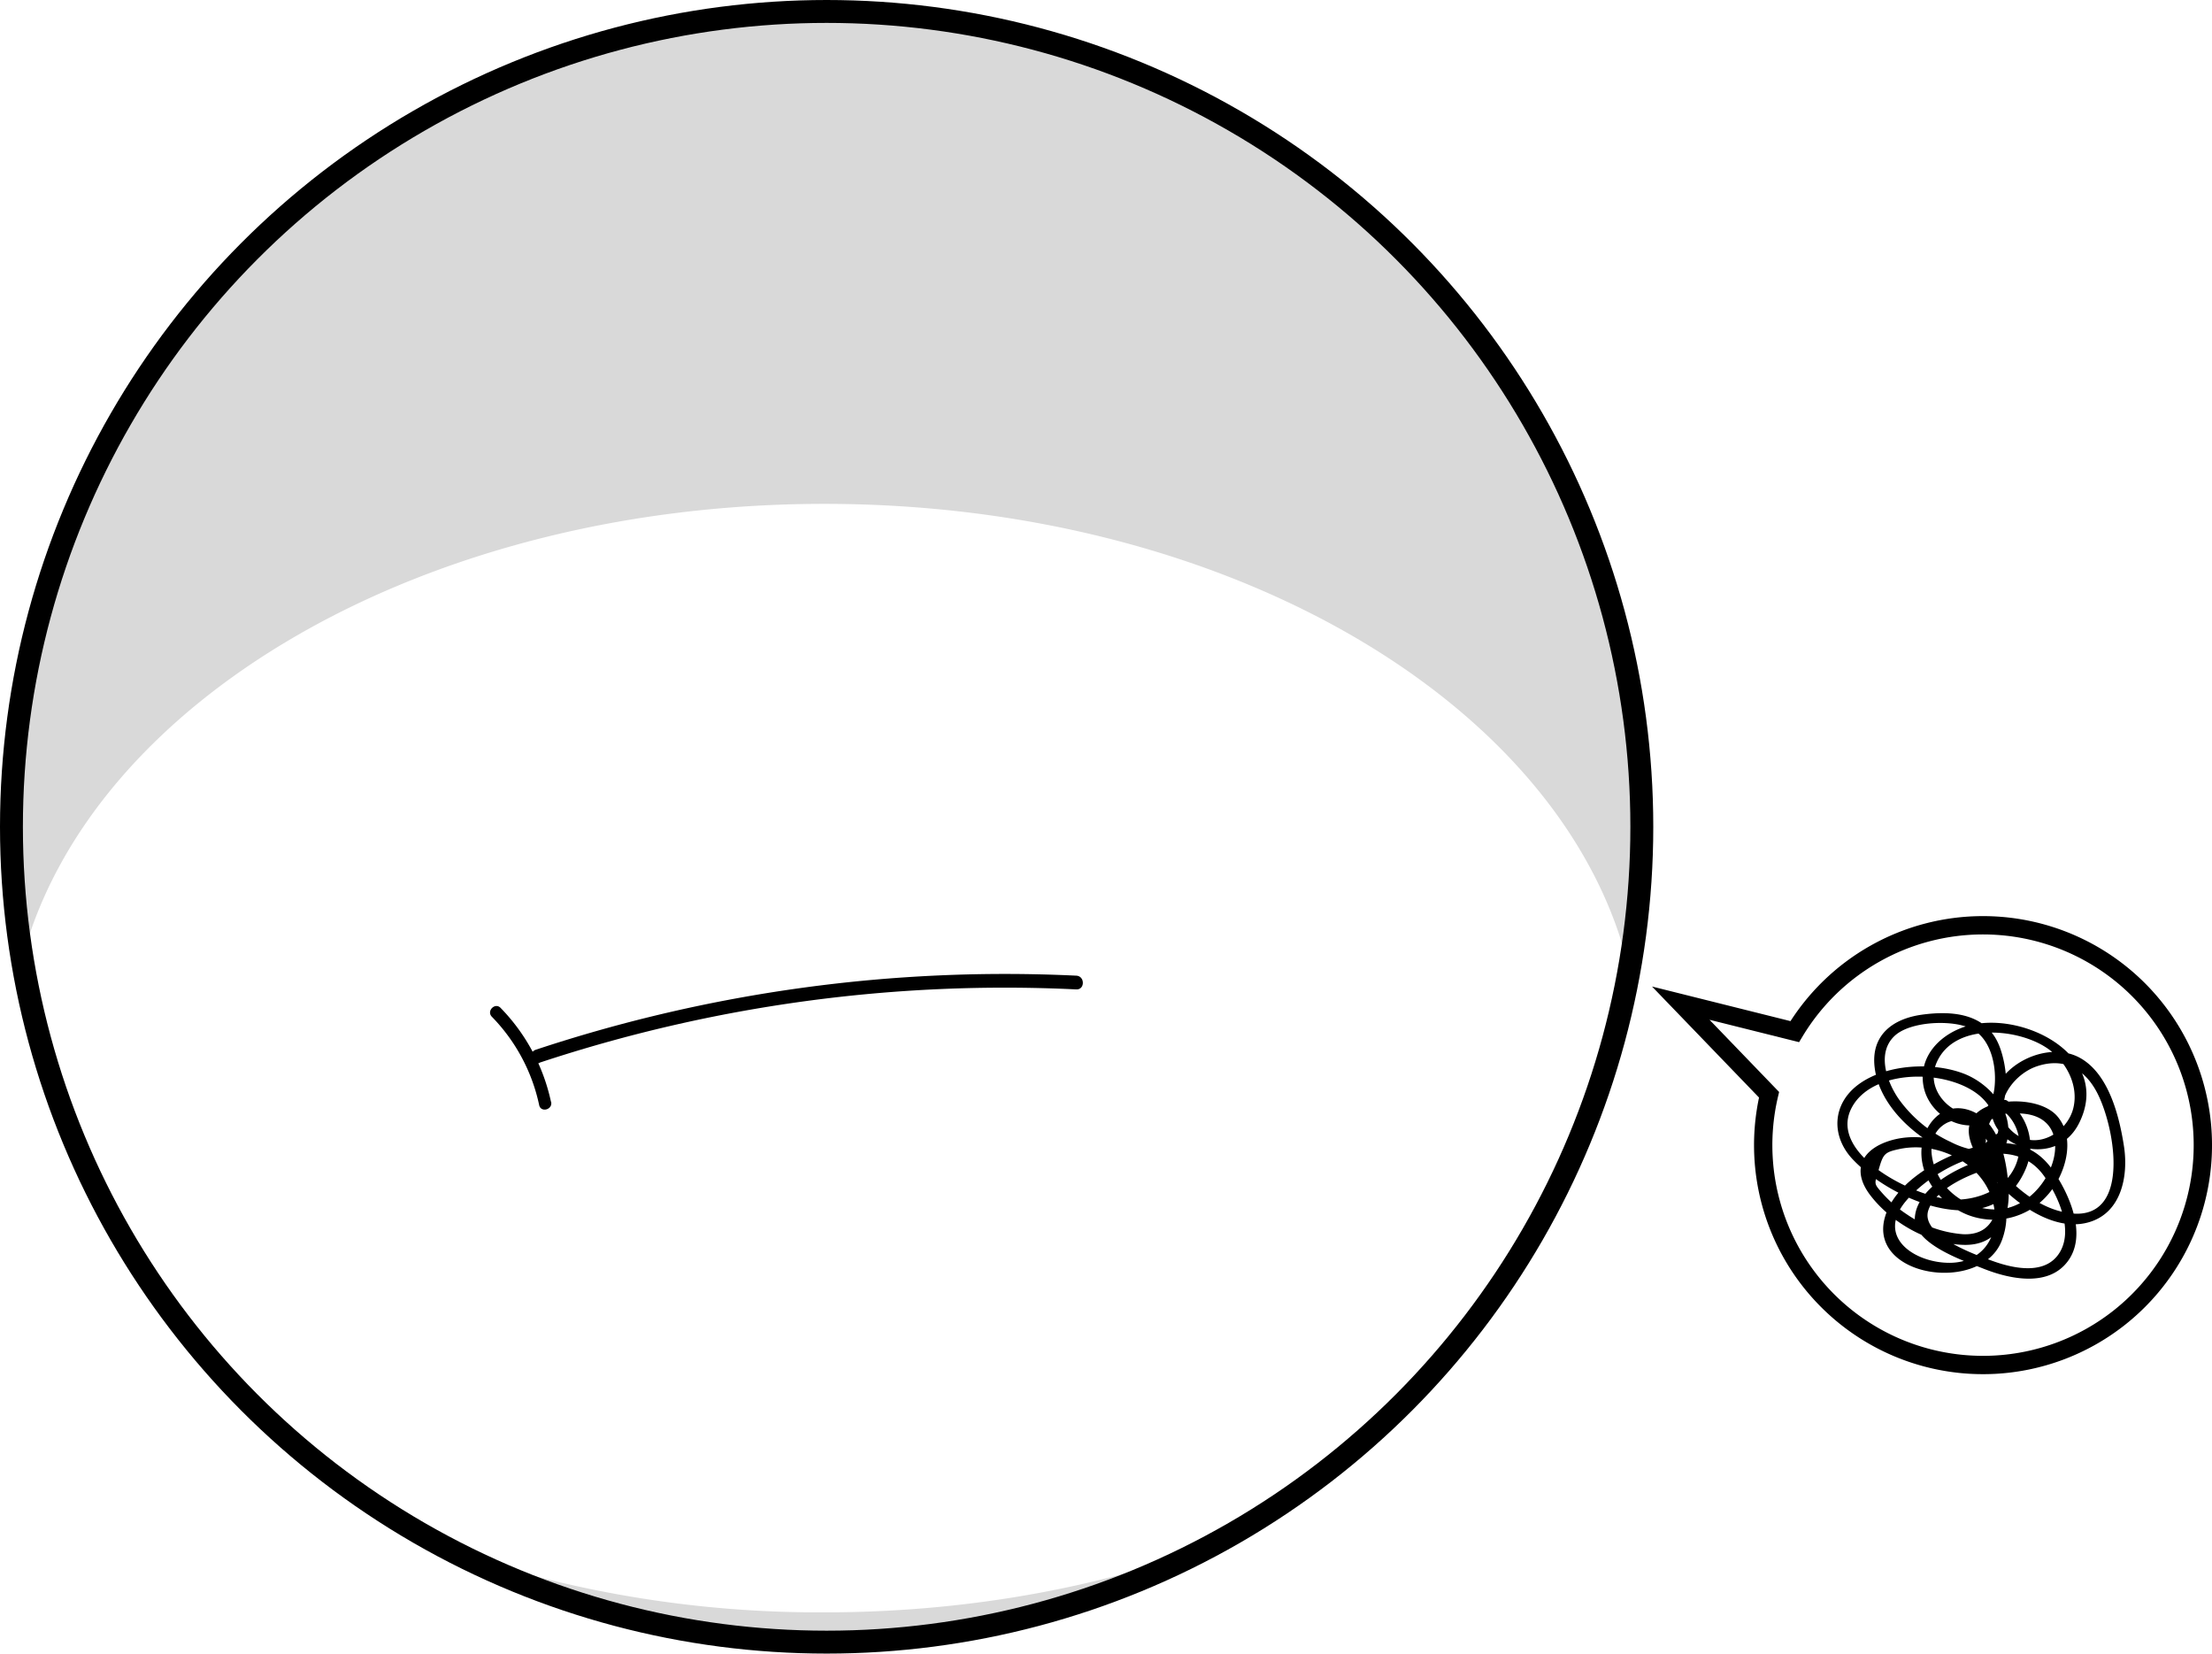 <svg xmlns="http://www.w3.org/2000/svg" viewBox="0 0 483 361"><defs><style>.\35 67bfc93-0cd6-432d-99d2-274bf571b7c1,.\36 1dc39eb-4173-4d0d-a148-b61a908c38cd{fill:#fff;stroke:#000;stroke-miterlimit:10;}.\35 67bfc93-0cd6-432d-99d2-274bf571b7c1{stroke-width:5px;}.cb5c241e-29d5-43ff-9512-0dbca61eefb2{opacity:0.15;}.\36 1dc39eb-4173-4d0d-a148-b61a908c38cd{stroke-width:4px;}</style></defs><title>wrong_1</title><g id="52532d96-9ca3-4492-a919-32edd310dcd8" data-name="Layer 2"><g id="04b4be0f-b63c-421e-ae4f-d6368c6c2c02" data-name="Layer 11"><circle class="567bfc93-0cd6-432d-99d2-274bf571b7c1" cx="180.5" cy="180.5" r="178"/><path class="cb5c241e-29d5-43ff-9512-0dbca61eefb2" d="M180,110c88.69,0,162.21,44.09,175.76,101.78A178,178,0,1,0,2.5,180.5a179.21,179.21,0,0,0,2.34,28.86C19.85,152.86,92.56,110,180,110Z"/><path class="cb5c241e-29d5-43ff-9512-0dbca61eefb2" d="M180,352a247.38,247.38,0,0,1-81-13.24,178.24,178.24,0,0,0,165.2-1.12C239.1,346.8,210.44,352,180,352Z"/></g><g id="717612ff-9471-4fd2-9cb1-fcd1a536b449" data-name="Layer 12"><path class="61dc39eb-4173-4d0d-a148-b61a908c38cd" d="M433,202a48,48,0,0,0-41.11,23.22L367,219l19.28,20A48,48,0,1,0,433,202Z"/></g><g id="fb5ea57f-fe5c-4476-badd-2af222f1e46e" data-name="not quite"><path d="M120.31,240.54a42,42,0,0,0-11-20.5c-1.21-1.26-3.13.66-1.92,1.92a39.3,39.3,0,0,1,10.34,19.3c.37,1.71,3,1,2.61-.72Z"/><path d="M117.81,232A323.13,323.13,0,0,1,235,216c1.93.09,1.93-2.91,0-3a325.58,325.58,0,0,0-118,16.17c-1.82.6-1,3.5.8,2.89Z"/><path d="M437.18,242.34c3.9,2.85,4.77,8.2,2.76,12.45-2.32,4.89-7.85,7.11-13,7.12-8,0-28.18-9.81-22.56-20.18,4.91-9.06,23.11-8.33,29.11-1.3,1.36,1.6,3.5,4.78,2.69,7l-2.4,1.89q-1.53,2.76-3.89,1.49a18.37,18.37,0,0,1-4-1.53,28.79,28.79,0,0,1-11.27-9.31c-2.58-3.71-4.88-10-1-13.75,3.41-3.33,13-3.7,17-1.55,4.29,2.29,5.43,8.51,4.86,13C434,249,419,240.92,422.86,232c3.75-8.7,17.28-7.6,23.87-3.35,4.24,2.73,7.23,8.09,6,13.22-1.29,5.37-8,9.42-12.94,5.47-5.94-4.74-.77-12.65,5-14.56,6.3-2.11,10.89.95,13.48,6.5,4,8.46,7.17,29.79-9,25-4.41-1.31-8.5-4.46-11.55-7.81a20.76,20.76,0,0,1-3.82-5.2c-.7-1.66-.08-6.2,1.49-7.55.87-.75,3.19-.55,4.21-.61,15.62-.92,9,19.92-3,20.91a14.53,14.53,0,0,1-11.1-4.26c-3.28-3.24-5.82-10.55-1.37-14,3.45-2.7,7.91-.29,9.78,3.29a24,24,0,0,1,1.93,7c1,5.69.75,13.68-7.14,13.4a25,25,0,0,1-12.27-4.3,27.38,27.38,0,0,1-5.48-4.74c-1.91-2.19-1.64-1.87-.69-5.2s1.29-3.67,4.44-4.35c8.88-1.92,19.34,3.6,20.76,13,1,6.49-2.89,11.83-9.79,11.83-7.65,0-16.22-5.67-9.38-13.63,6.55-7.62,22.84-15.67,30.1-5.23,3,4.25,6.22,11.35,3.54,16.27-2.91,5.34-9.94,3.94-14.71,2.23-3.46-1.24-16-5.58-14.16-11.11,1.65-5,10-8.36,14.52-9.42,1.44-.34.83-2.56-.61-2.22-5.78,1.36-16.3,6.14-16.85,13.17-.46,5.82,10.82,9.55,14.94,11.2,5.68,2.27,14.32,4.18,18.56-1.75s0-15.05-3.66-20.12c-4.89-6.69-12.24-6.42-19.46-3.77-6.39,2.34-14.79,7.27-16.87,14.26-4,13.29,21.1,17,25.5,5.18,5.27-14.18-11.79-25.55-24.34-21.76-6.31,1.91-8.56,6.47-4.43,11.91,4.57,6,12.73,10.65,20.35,10.87,7.33.22,10.18-5.38,9.88-12-.28-6.17-1.92-15.35-8.79-17.47-5.57-1.72-9.68,3-10.2,8.16-.65,6.53,4.15,12.39,10,14.74A15.62,15.62,0,0,0,447,261c3.89-4.25,6.43-12.3,2.28-17.24-3.45-4.12-13-4.26-17.14-1.19-5.42,4,.27,11.4,3.36,14.93,4.59,5.25,12.84,11.33,20.28,9.42s9-10.17,8-16.66-3.29-15.85-9.64-19.33c-5.89-3.23-14.5,0-17.76,5.61-7.16,12.31,11.72,20.37,17.59,8.67,7.45-14.83-12.68-24.88-24.68-21.15-5.67,1.76-10.36,6.55-9.32,12.86,1,6.13,8,10.66,13.94,8,5.6-2.47,4.49-11.92,2.65-16.58-2.81-7.12-10.22-7.74-16.91-6.82-6.4.88-11.13,4.48-10.32,11.45.89,7.67,7.49,14.06,14,17.55,4.72,2.55,13.16,6,14.95-1.56,1.51-6.37-3.87-12.39-9.4-14.54-6.83-2.66-17.08-2.12-23.1,2.35-5.7,4.24-6,11.19-1.31,16.24,8.53,9.14,30.49,18.62,37.69,2.55a12.4,12.4,0,0,0-3.82-15.22c-1.2-.88-2.35,1.12-1.16,2Z"/></g></g></svg>